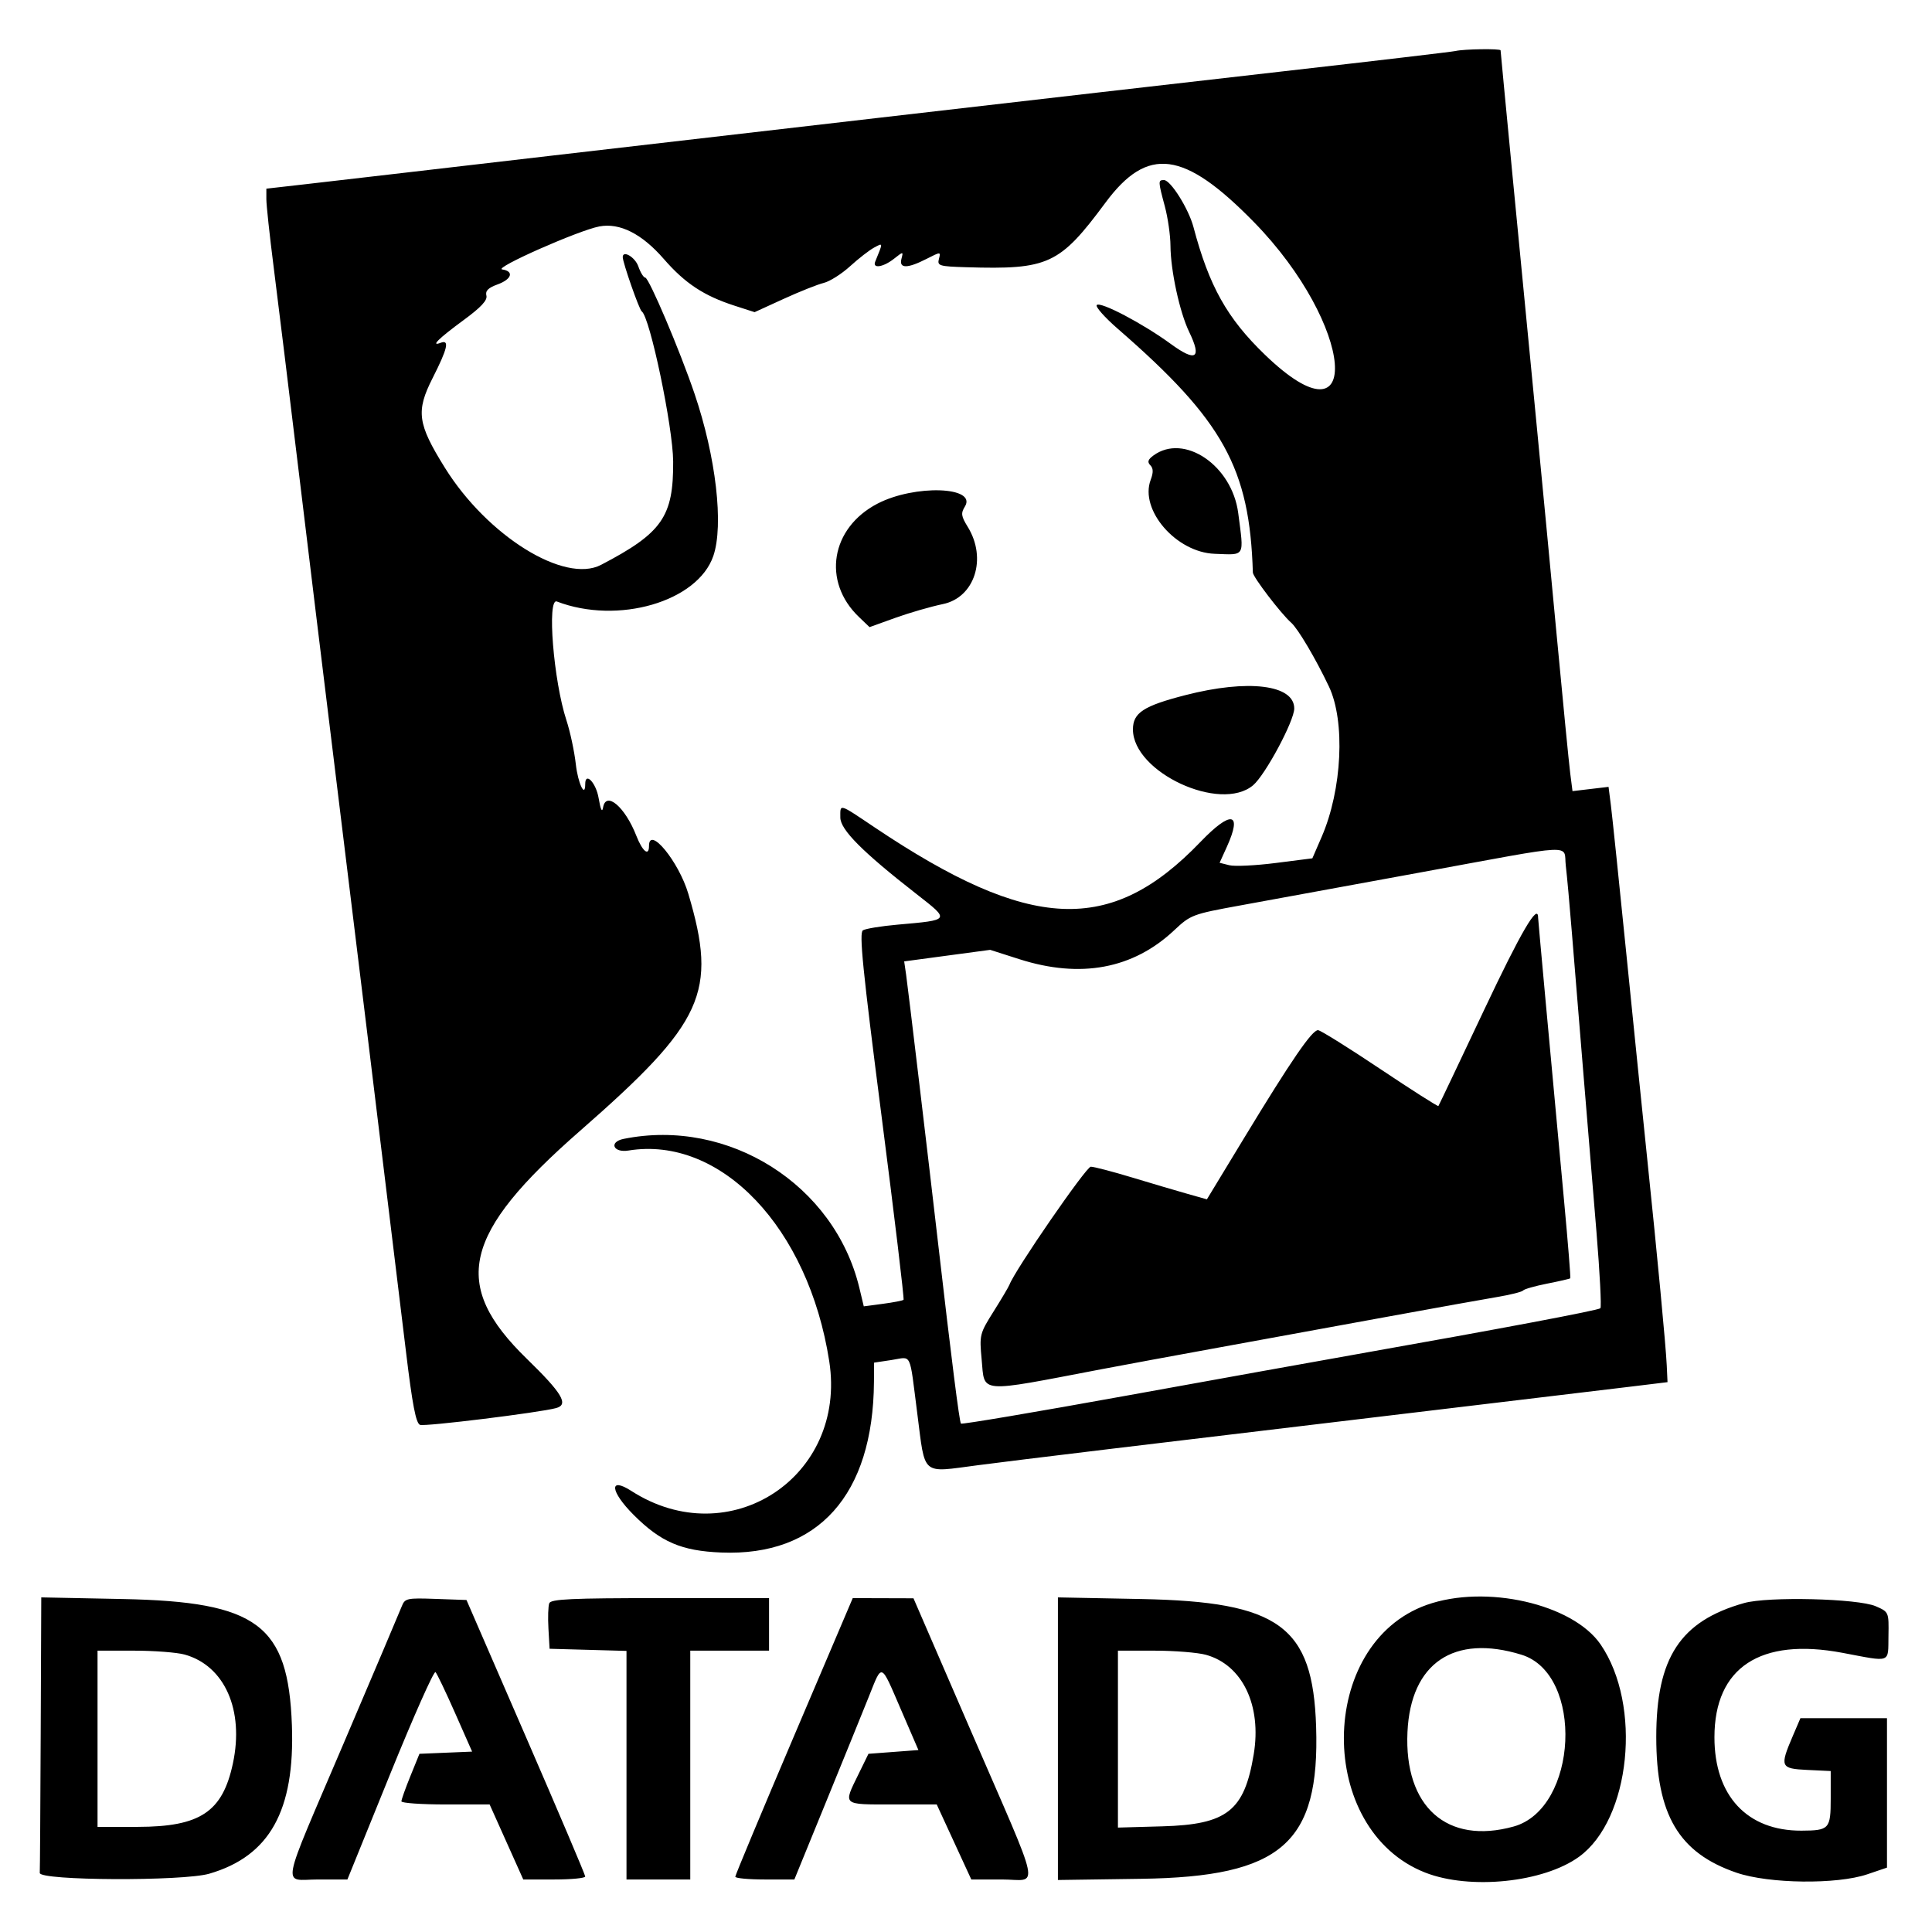<svg version="1.1" width="515" height="515" xmlns="http://www.w3.org/2000/svg">
<g>
<path d="M388.000 13.594 C 387.175 13.794,366.700 16.209,342.500 18.961 C 318.300 21.714,269.250 27.351,233.500 31.489 C 197.750 35.626,158.600 40.156,146.500 41.555 C 134.400 42.954,117.300 44.941,108.500 45.972 C 99.700 47.002,87.662 48.395,81.750 49.068 L 71.000 50.291 71.000 53.107 C 71.000 54.656,71.878 62.803,72.950 71.212 C 74.023 79.620,77.182 105.400,79.970 128.500 C 82.758 151.600,86.152 179.500,87.511 190.500 C 90.527 214.905,105.088 334.312,108.227 360.377 C 109.926 374.483,110.870 379.395,111.965 379.816 C 113.265 380.316,143.807 376.549,148.250 375.341 C 151.673 374.410,149.877 371.393,140.425 362.199 C 120.094 342.422,123.260 328.871,154.623 301.438 C 187.684 272.520,191.304 264.591,183.480 238.244 C 180.919 229.620,173.000 219.991,173.000 225.500 C 173.000 228.379,171.259 226.967,169.609 222.750 C 166.604 215.067,161.520 210.760,160.757 215.250 C 160.506 216.723,160.098 215.860,159.573 212.750 C 158.883 208.653,156.000 205.628,156.000 209.000 C 156.000 212.867,154.062 208.803,153.497 203.750 C 153.112 200.313,151.983 195.025,150.989 192.000 C 147.552 181.541,145.760 159.310,148.437 160.338 C 164.703 166.579,185.969 160.391,190.146 148.200 C 192.962 139.981,190.850 121.763,185.129 104.925 C 181.212 93.395,172.975 74.000,171.996 74.000 C 171.556 74.000,170.725 72.650,170.150 71.000 C 169.295 68.548,166.000 66.595,166.000 68.541 C 166.000 69.994,170.399 82.565,171.061 83.004 C 173.234 84.444,179.382 113.793,179.440 123.000 C 179.533 137.740,176.514 142.068,160.212 150.573 C 150.468 155.656,129.902 142.861,118.581 124.672 C 111.287 112.954,110.832 109.634,115.310 100.799 C 119.339 92.849,119.884 90.447,117.448 91.382 C 114.656 92.453,116.917 90.220,123.573 85.333 C 128.229 81.915,129.980 80.032,129.657 78.795 C 129.328 77.536,130.141 76.717,132.601 75.827 C 136.424 74.445,137.098 72.303,133.863 71.820 C 131.485 71.464,154.235 61.399,159.769 60.358 C 165.208 59.334,171.100 62.310,176.948 69.034 C 182.602 75.534,187.618 78.845,195.824 81.492 L 201.149 83.210 208.896 79.669 C 213.157 77.721,217.961 75.808,219.572 75.418 C 221.182 75.027,224.348 73.024,226.606 70.966 C 228.864 68.908,231.745 66.672,233.007 65.996 C 235.448 64.690,235.435 64.521,233.297 69.750 C 232.511 71.673,235.435 71.233,238.271 69.001 C 240.811 67.003,240.812 67.003,240.289 69.001 C 239.607 71.613,241.858 71.623,246.938 69.032 C 250.776 67.074,250.793 67.074,250.281 69.032 C 249.805 70.853,250.356 71.018,257.633 71.236 C 279.514 71.893,282.435 70.534,294.693 54.000 C 305.921 38.855,315.609 40.130,334.260 59.209 C 361.093 86.657,363.888 120.304,337.198 94.575 C 327.091 84.832,322.310 76.289,318.127 60.500 C 316.842 55.649,312.038 48.000,310.277 48.000 C 308.684 48.000,308.693 48.267,310.500 55.000 C 311.312 58.025,311.989 62.750,312.005 65.500 C 312.044 72.131,314.458 83.249,316.998 88.496 C 320.412 95.549,318.814 96.589,312.096 91.687 C 304.625 86.236,293.356 80.311,292.358 81.309 C 291.927 81.739,294.483 84.620,298.037 87.710 C 326.098 112.103,333.130 124.807,333.966 152.619 C 334.003 153.833,341.438 163.560,344.194 166.000 C 346.000 167.599,350.728 175.598,354.241 183.000 C 358.649 192.287,357.766 210.490,352.296 223.104 L 349.827 228.797 340.054 230.042 C 334.679 230.727,329.117 230.995,327.692 230.638 L 325.103 229.988 327.030 225.744 C 331.248 216.450,328.192 215.890,319.972 224.451 C 296.087 249.325,274.632 248.367,233.186 220.575 C 223.455 214.050,224.000 214.207,224.000 217.916 C 224.000 221.158,229.892 227.077,244.330 238.339 C 253.325 245.357,253.408 245.225,239.262 246.477 C 234.899 246.863,230.741 247.542,230.024 247.985 C 228.977 248.633,229.950 258.346,234.982 297.440 C 238.426 324.197,241.068 346.265,240.854 346.480 C 240.639 346.694,238.166 347.174,235.358 347.547 L 230.253 348.224 229.080 343.332 C 222.476 315.804,194.221 297.928,166.250 303.583 C 162.229 304.396,163.440 307.353,167.523 306.690 C 192.134 302.696,215.520 327.241,221.047 362.868 C 225.832 393.704,194.445 414.260,168.285 397.425 C 162.240 393.535,162.637 397.542,168.919 403.824 C 176.150 411.055,181.642 413.414,192.244 413.844 C 218.075 414.891,232.760 398.490,232.965 368.364 L 233.000 363.227 237.592 362.539 C 243.206 361.697,242.336 359.900,244.522 376.853 C 246.687 393.647,245.418 392.567,260.638 390.577 C 271.972 389.096,301.188 385.572,386.000 375.457 C 407.175 372.932,429.000 370.318,434.500 369.648 L 444.500 368.431 444.293 363.965 C 444.048 358.697,441.816 335.087,439.048 308.500 C 437.960 298.050,435.484 273.750,433.546 254.500 C 431.608 235.250,429.742 217.306,429.400 214.624 L 428.778 209.748 423.975 210.317 L 419.172 210.885 418.570 206.193 C 418.240 203.612,416.619 187.100,414.969 169.500 C 413.318 151.900,410.852 126.025,409.488 112.000 C 405.398 69.947,400.000 13.866,400.000 13.419 C 400.000 12.925,390.176 13.069,388.000 13.594 M307.441 121.433 C 305.992 122.502,305.787 123.157,306.632 124.015 C 307.441 124.836,307.468 125.948,306.729 127.907 C 303.708 135.910,313.522 147.254,323.785 147.623 C 332.054 147.921,331.605 148.695,330.070 136.799 C 328.429 124.073,315.635 115.385,307.441 121.433 M233.913 134.250 C 221.447 140.721,219.093 155.009,228.940 164.442 L 231.787 167.170 238.643 164.702 C 242.415 163.345,248.127 161.692,251.338 161.028 C 259.822 159.275,263.167 148.860,257.955 140.427 C 256.207 137.599,256.098 136.813,257.205 135.028 C 260.525 129.673,243.808 129.114,233.913 134.250 M315.952 185.304 C 304.794 188.177,302.000 190.007,302.000 194.441 C 302.000 205.855,325.286 216.679,334.023 209.327 C 337.266 206.598,345.000 192.176,345.000 188.858 C 345.000 182.503,332.685 180.996,315.952 185.304 M417.382 230.750 C 417.696 233.363,418.422 241.350,418.995 248.500 C 419.568 255.650,420.910 272.075,421.978 285.000 C 423.045 297.925,424.655 317.420,425.554 328.322 C 426.453 339.224,426.927 348.407,426.606 348.727 C 426.049 349.284,400.279 354.147,361.500 361.012 C 351.600 362.765,323.949 367.740,300.052 372.069 C 276.156 376.397,256.400 379.733,256.150 379.483 C 255.747 379.080,253.612 362.227,250.071 331.500 C 247.397 308.297,242.031 263.226,241.546 259.886 L 241.020 256.272 252.482 254.733 L 263.944 253.195 271.722 255.682 C 288.029 260.896,302.035 258.281,313.000 247.974 C 317.369 243.867,317.878 243.675,330.500 241.375 C 337.650 240.072,359.250 236.115,378.500 232.582 C 421.206 224.744,416.687 224.957,417.382 230.750 M395.585 269.265 C 389.031 283.144,383.559 294.647,383.425 294.826 C 383.291 295.006,376.305 290.554,367.901 284.934 C 359.497 279.313,352.052 274.666,351.356 274.607 C 349.796 274.475,344.194 282.647,331.482 303.599 L 321.715 319.698 316.608 318.257 C 313.798 317.465,307.175 315.508,301.889 313.908 C 296.603 312.309,291.597 311.000,290.764 311.000 C 289.537 311.000,270.603 338.463,269.094 342.432 C 268.871 343.020,266.968 346.234,264.865 349.574 C 261.144 355.488,261.059 355.828,261.674 362.415 C 262.524 371.510,260.369 371.335,293.500 365.005 C 299.000 363.955,313.400 361.292,325.500 359.089 C 337.600 356.885,357.625 353.227,370.000 350.960 C 382.375 348.692,395.425 346.348,399.000 345.750 C 402.575 345.152,405.725 344.364,406.000 343.999 C 406.275 343.634,409.162 342.810,412.417 342.168 C 415.671 341.525,418.442 340.888,418.576 340.750 C 418.709 340.613,417.982 331.500,416.960 320.500 C 413.073 278.660,410.000 245.142,410.000 244.582 C 410.000 240.588,405.433 248.407,395.585 269.265 M10.850 461.902 C 10.768 481.756,10.655 498.563,10.600 499.250 C 10.434 501.325,48.757 501.503,55.783 499.461 C 71.885 494.780,78.638 482.646,77.810 459.884 C 76.834 433.069,68.660 426.966,32.750 426.242 L 11.000 425.804 10.850 461.902 M107.087 428.209 C 106.595 429.469,99.624 445.903,91.596 464.728 C 74.380 505.100,75.148 501.000,84.804 501.000 L 92.607 501.000 103.976 472.972 C 110.228 457.557,115.680 445.294,116.090 445.722 C 116.500 446.150,118.863 451.093,121.342 456.708 L 125.848 466.915 118.829 467.208 L 111.810 467.500 109.405 473.420 C 108.082 476.676,107.000 479.713,107.000 480.170 C 107.000 480.626,112.291 481.000,118.759 481.000 L 130.517 481.000 135.000 491.000 L 139.483 501.000 147.741 501.000 C 152.284 501.000,156.000 500.642,156.000 500.204 C 156.000 499.766,148.878 483.003,140.174 462.954 L 124.348 426.500 116.165 426.209 C 108.434 425.935,107.932 426.045,107.087 428.209 M146.412 427.369 C 146.123 428.122,146.024 431.160,146.193 434.119 L 146.500 439.500 156.750 439.785 L 167.000 440.070 167.000 470.535 L 167.000 501.000 175.500 501.000 L 184.000 501.000 184.000 470.500 L 184.000 440.000 194.500 440.000 L 205.000 440.000 205.000 433.000 L 205.000 426.000 175.969 426.000 C 152.318 426.000,146.840 426.254,146.412 427.369 M211.655 462.763 C 203.045 482.982,196.000 499.857,196.000 500.263 C 196.000 500.668,199.544 501.000,203.875 501.000 L 211.749 501.000 220.225 480.250 C 224.887 468.837,230.006 456.243,231.600 452.262 C 235.222 443.223,234.669 442.998,240.175 455.750 L 244.816 466.500 238.158 467.000 L 231.500 467.500 228.808 473.000 C 224.748 481.297,224.412 481.000,237.849 481.000 L 249.697 481.000 254.305 491.000 L 258.913 501.000 267.073 501.000 C 277.056 501.000,278.072 505.872,258.811 461.399 L 243.500 426.048 235.405 426.024 L 227.310 426.000 211.655 462.763 M282.000 463.472 L 282.000 501.137 304.250 500.819 C 341.602 500.284,351.841 491.360,350.827 460.226 C 349.956 433.471,341.032 426.961,304.250 426.242 L 282.000 425.807 282.000 463.472 M380.321 427.804 C 351.069 438.198,350.790 487.767,379.921 499.168 C 391.839 503.832,411.433 501.816,420.912 494.949 C 434.663 484.988,437.754 454.530,426.658 438.343 C 419.249 427.537,395.973 422.243,380.321 427.804 M464.929 427.312 C 447.902 432.108,441.500 441.865,441.500 463.021 C 441.500 483.768,447.506 493.926,462.889 499.193 C 471.538 502.155,489.618 502.376,497.750 499.619 L 503.000 497.839 503.000 477.920 L 503.000 458.000 491.464 458.000 L 479.929 458.000 477.919 462.688 C 474.369 470.970,474.573 471.456,481.750 471.798 L 488.000 472.095 488.000 479.431 C 488.000 487.539,487.620 487.956,480.193 487.986 C 465.715 488.046,456.990 478.669,457.006 463.068 C 457.024 444.498,469.235 436.450,491.126 440.582 C 504.312 443.070,503.271 443.451,503.393 436.094 C 503.500 429.695,503.497 429.687,500.000 428.163 C 495.265 426.099,471.302 425.518,464.929 427.312 M405.585 441.093 C 422.305 446.259,420.655 482.116,403.477 486.885 C 385.714 491.816,374.255 481.614,375.180 461.690 C 376.034 443.310,387.538 435.517,405.585 441.093 M49.219 441.044 C 59.879 444.005,65.124 455.835,62.084 470.063 C 59.322 482.991,53.401 486.944,36.750 486.978 L 26.000 487.000 26.000 463.500 L 26.000 440.000 35.750 440.006 C 41.112 440.009,47.174 440.476,49.219 441.044 M321.477 441.115 C 331.186 443.811,336.358 454.591,334.197 467.629 C 331.696 482.726,327.101 486.346,309.828 486.834 L 298.000 487.167 298.000 463.584 L 298.000 440.000 307.750 440.006 C 313.113 440.009,319.290 440.508,321.477 441.115 " stroke="none" fill-rule="evenodd"></path>
</g>
</svg>